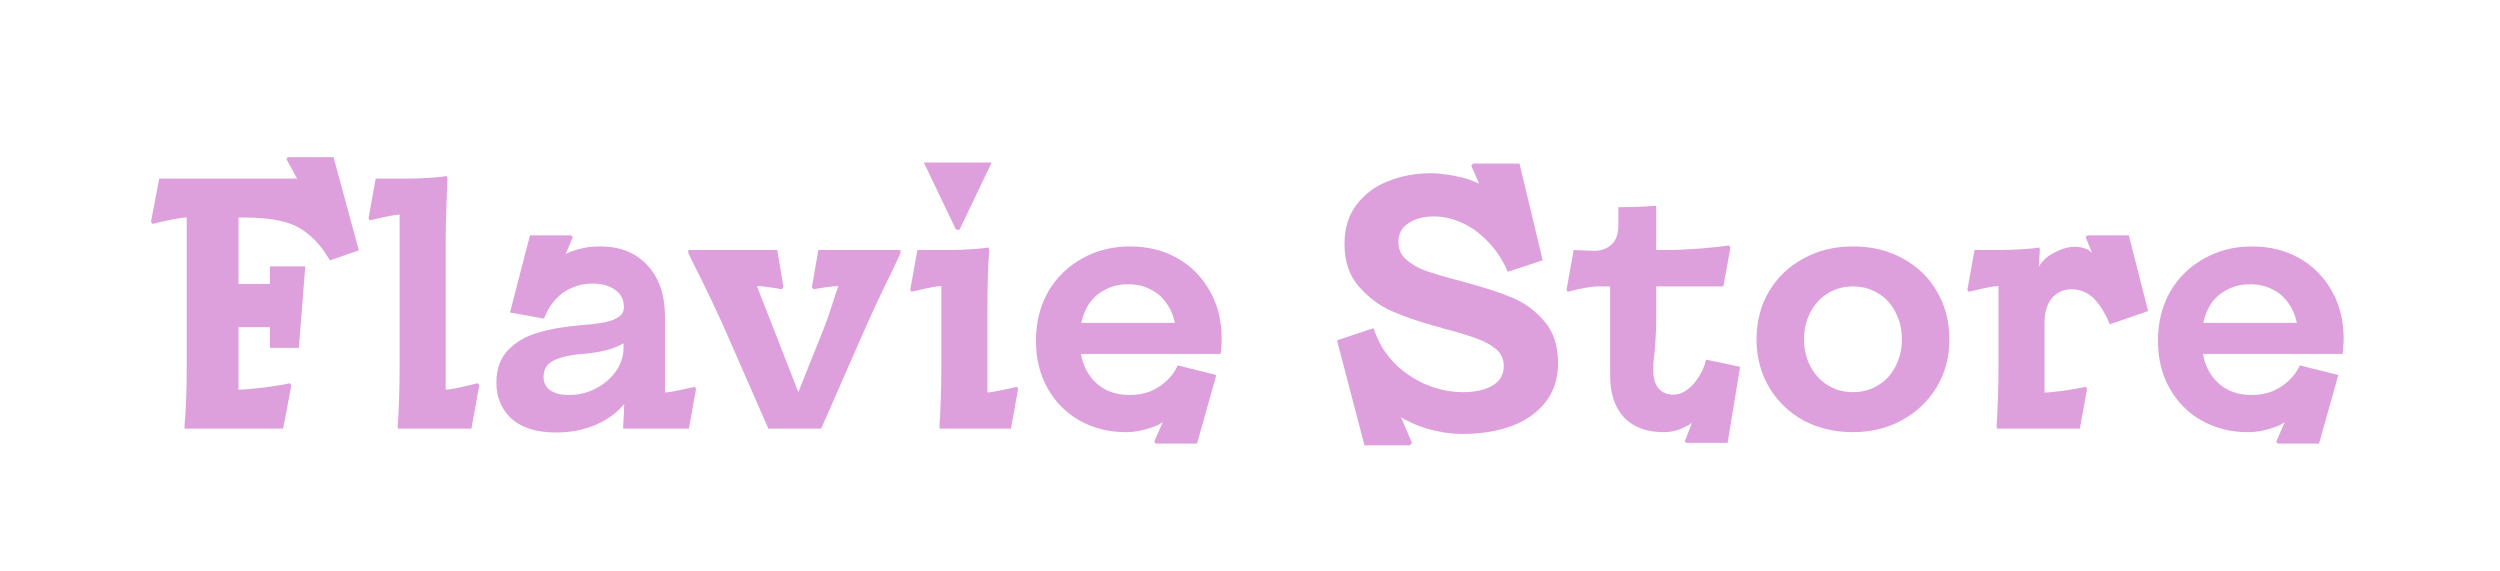 <svg width="350" height="80" viewBox="0 0 350 80" fill="none" xmlns="http://www.w3.org/2000/svg">
<path d="M25.84 59.5C26.04 57.267 26.14 54.6 26.14 51.5V30.45C25.707 30.45 24.99 30.55 23.99 30.75C22.99 30.95 22.107 31.15 21.34 31.35L21.14 31.05L22.29 25H41.59L40.09 22.25L40.29 22H46.69L50.24 35.05L46.19 36.45L45.94 36.05C45.04 34.583 44.057 33.45 42.99 32.65C41.957 31.817 40.74 31.25 39.34 30.95C37.94 30.617 36.207 30.45 34.14 30.45H33.39V39.75H37.69C37.757 39.75 37.79 39.717 37.79 39.65V37.3H42.74L41.84 48.7H37.79V45.9C37.79 45.833 37.757 45.8 37.69 45.8H33.39V54.55C34.057 54.55 35.257 54.45 36.99 54.25C38.724 54.017 39.924 53.817 40.59 53.65L40.79 53.95L39.64 60H25.84V59.5ZM55.697 59.5C55.864 56.833 55.947 54.167 55.947 51.5V30.05C55.381 30.05 54.214 30.267 52.447 30.7L51.748 30.85L51.597 30.55L52.597 25H57.148C58.014 25 58.981 24.967 60.047 24.9C61.148 24.833 61.981 24.75 62.547 24.65L62.648 24.95C62.614 25.883 62.564 27.2 62.498 28.9C62.431 30.867 62.398 32.4 62.398 33.5V54.55C62.764 54.55 63.414 54.45 64.347 54.25C65.314 54.017 66.164 53.817 66.897 53.65L67.097 53.95L65.998 60H55.697V59.5ZM77.847 60.55C75.18 60.55 73.113 59.917 71.647 58.65C70.213 57.35 69.497 55.65 69.497 53.55C69.497 51.683 70.03 50.183 71.097 49.05C72.163 47.917 73.547 47.1 75.247 46.6C76.98 46.067 79.097 45.7 81.597 45.5C82.897 45.4 83.947 45.267 84.747 45.1C85.547 44.933 86.18 44.683 86.647 44.35C87.113 44.017 87.347 43.567 87.347 43C87.347 41.967 86.947 41.167 86.147 40.6C85.347 40 84.263 39.7 82.897 39.7C81.863 39.7 80.913 39.9 80.047 40.3C79.18 40.667 78.413 41.217 77.747 41.95C77.113 42.65 76.613 43.467 76.247 44.4L76.147 44.6L71.397 43.75L74.197 32.95H79.947L80.197 33.2L79.197 35.55C79.663 35.317 80.08 35.15 80.447 35.05C80.947 34.883 81.48 34.75 82.047 34.65C82.647 34.55 83.313 34.5 84.047 34.5C86.813 34.5 89.013 35.383 90.647 37.15C92.28 38.917 93.097 41.317 93.097 44.35V54.95C93.53 54.95 94.697 54.733 96.597 54.3C96.73 54.267 96.847 54.25 96.947 54.25C97.047 54.217 97.147 54.183 97.247 54.15L97.447 54.45L96.447 60H87.247V59.5C87.28 59.233 87.297 58.95 87.297 58.65C87.33 58.317 87.347 57.983 87.347 57.65C87.347 57.45 87.347 57.267 87.347 57.1C87.38 56.9 87.397 56.717 87.397 56.55C86.397 57.783 85.047 58.767 83.347 59.5C81.647 60.2 79.813 60.55 77.847 60.55ZM79.647 55.3C80.98 55.3 82.23 55 83.397 54.4C84.597 53.767 85.547 52.95 86.247 51.95C86.947 50.917 87.297 49.817 87.297 48.65V48.05C86.73 48.417 85.963 48.733 84.997 49C84.063 49.233 83.097 49.4 82.097 49.5C80.163 49.633 78.68 49.933 77.647 50.4C76.613 50.867 76.097 51.65 76.097 52.75C76.097 53.583 76.413 54.217 77.047 54.65C77.68 55.083 78.547 55.3 79.647 55.3ZM126.067 35.45C125.7 36.25 125.334 37.033 124.967 37.8C124.6 38.533 124.234 39.283 123.867 40.05C123.134 41.55 122.267 43.417 121.267 45.65L114.967 60H107.567L101.917 47.1C100.917 44.8 99.65 42.083 98.117 38.95C97.95 38.65 97.367 37.483 96.367 35.45V35H108.817L109.667 40.1L109.467 40.5C109 40.4 108.384 40.3 107.617 40.2C106.884 40.1 106.334 40.05 105.967 40.05L111.767 54.9L115.267 46.15C115.7 45.083 116.184 43.7 116.717 42C116.817 41.667 116.917 41.35 117.017 41.05C117.15 40.717 117.267 40.383 117.367 40.05C117 40.05 116.45 40.1 115.717 40.2C115.017 40.3 114.417 40.4 113.917 40.5L113.667 40.2L114.567 35H126.067V35.45ZM131.536 59.5C131.702 56.833 131.786 54.167 131.786 51.5V40.05C131.219 40.05 130.052 40.267 128.286 40.7L127.586 40.85L127.436 40.55L128.436 35H132.986C133.852 35 134.819 34.967 135.886 34.9C136.986 34.833 137.819 34.75 138.386 34.65L138.486 34.95C138.319 37.35 138.236 40.2 138.236 43.5V54.95C138.602 54.95 139.702 54.75 141.536 54.35L142.386 54.15L142.536 54.45L141.536 60H131.536V59.5ZM138.836 22.75L134.336 32.15H133.836L129.336 22.75H138.836ZM161.585 61.85L162.785 59.1C162.585 59.233 162.368 59.367 162.135 59.5C161.902 59.6 161.652 59.7 161.385 59.8C160.852 60 160.252 60.167 159.585 60.3C158.952 60.433 158.285 60.5 157.585 60.5C155.252 60.5 153.118 59.967 151.185 58.9C149.285 57.833 147.785 56.333 146.685 54.4C145.585 52.467 145.035 50.233 145.035 47.7C145.035 45.133 145.602 42.85 146.735 40.85C147.902 38.85 149.485 37.3 151.485 36.2C153.485 35.067 155.718 34.5 158.185 34.5C160.685 34.5 162.902 35.05 164.835 36.15C166.768 37.25 168.285 38.783 169.385 40.75C170.485 42.683 171.035 44.9 171.035 47.4C171.035 47.767 171.018 48.133 170.985 48.5C170.985 48.867 170.952 49.217 170.885 49.55H151.335C151.535 50.683 151.935 51.683 152.535 52.55C153.135 53.417 153.918 54.1 154.885 54.6C155.852 55.067 156.952 55.3 158.185 55.3C159.252 55.3 160.235 55.117 161.135 54.75C162.035 54.35 162.785 53.85 163.385 53.25C164.018 52.65 164.485 52.017 164.785 51.35L164.885 51.15L170.285 52.5L167.585 62.1H161.835L161.585 61.85ZM164.485 45.2C164.252 44.1 163.835 43.15 163.235 42.35C162.668 41.55 161.935 40.933 161.035 40.5C160.135 40.033 159.102 39.8 157.935 39.8C156.768 39.8 155.735 40.033 154.835 40.5C153.935 40.933 153.185 41.55 152.585 42.35C152.018 43.15 151.618 44.1 151.385 45.2H164.485ZM204.729 60.75C203.496 60.75 202.313 60.617 201.179 60.35C200.046 60.117 199.013 59.8 198.079 59.4C197.713 59.233 197.363 59.067 197.029 58.9C196.696 58.733 196.396 58.567 196.129 58.4L197.679 62L197.379 62.35H191.029L187.179 47.65L192.279 45.95L192.779 47.2C193.413 48.7 194.363 50.05 195.629 51.25C196.929 52.417 198.363 53.317 199.929 53.95C201.529 54.583 203.146 54.9 204.779 54.9C206.513 54.9 207.896 54.6 208.929 54C209.996 53.367 210.529 52.45 210.529 51.25C210.529 50.283 210.179 49.5 209.479 48.9C208.779 48.3 207.863 47.8 206.729 47.4C205.629 46.967 204.029 46.483 201.929 45.95C201.796 45.883 201.663 45.833 201.529 45.8C201.396 45.767 201.246 45.733 201.079 45.7C198.679 45.033 196.596 44.317 194.829 43.55C193.096 42.783 191.563 41.633 190.229 40.1C188.896 38.567 188.229 36.583 188.229 34.15C188.229 31.95 188.796 30.117 189.929 28.65C191.063 27.15 192.546 26.05 194.379 25.35C196.213 24.617 198.196 24.25 200.329 24.25C200.996 24.25 201.629 24.3 202.229 24.4C202.863 24.467 203.446 24.567 203.979 24.7C204.546 24.8 205.079 24.933 205.579 25.1C205.846 25.2 206.096 25.3 206.329 25.4C206.596 25.5 206.846 25.6 207.079 25.7L205.979 23.2L206.229 22.9H212.729L215.979 36.45L211.079 38.05L210.829 37.5C210.129 36 209.229 34.717 208.129 33.65C207.063 32.55 205.879 31.717 204.579 31.15C203.313 30.583 202.046 30.3 200.779 30.3C199.313 30.3 198.113 30.617 197.179 31.25C196.246 31.85 195.779 32.733 195.779 33.9C195.779 34.867 196.129 35.667 196.829 36.3C197.529 36.933 198.396 37.45 199.429 37.85C200.463 38.217 201.896 38.65 203.729 39.15L204.529 39.35L205.029 39.5C207.796 40.233 210.046 40.967 211.779 41.7C213.513 42.433 214.996 43.533 216.229 45C217.496 46.467 218.129 48.417 218.129 50.85C218.129 53.017 217.529 54.85 216.329 56.35C215.129 57.85 213.513 58.967 211.479 59.7C209.479 60.4 207.229 60.75 204.729 60.75ZM235.865 61.8L236.865 59.2C236.732 59.3 236.582 59.4 236.415 59.5C236.248 59.6 236.082 59.683 235.915 59.75C235.482 59.983 235.015 60.167 234.515 60.3C234.048 60.433 233.498 60.5 232.865 60.5C230.532 60.5 228.698 59.817 227.365 58.45C226.065 57.05 225.415 55.067 225.415 52.5V40.1H223.565C223.232 40.1 222.682 40.167 221.915 40.3C221.182 40.433 220.515 40.583 219.915 40.75L219.465 40.85L219.315 40.55L220.315 35L222.615 35.1C223.482 35.167 224.198 35.067 224.765 34.8C225.365 34.533 225.815 34.133 226.115 33.6C226.415 33.067 226.565 32.4 226.565 31.6V29C227.532 29 228.465 28.983 229.365 28.95C230.298 28.917 231.132 28.867 231.865 28.8V35H233.515C234.582 35 236.082 34.933 238.015 34.8C239.982 34.633 241.332 34.483 242.065 34.35L242.265 34.65L241.265 40.1H231.865V44.75C231.865 45.817 231.832 46.783 231.765 47.65C231.732 48.483 231.665 49.25 231.565 49.95C231.532 50.35 231.498 50.717 231.465 51.05C231.465 51.35 231.465 51.65 231.465 51.95C231.465 52.983 231.715 53.8 232.215 54.4C232.715 54.967 233.398 55.25 234.265 55.25C234.865 55.25 235.448 55.067 236.015 54.7C236.615 54.3 237.132 53.783 237.565 53.15C238.032 52.517 238.382 51.85 238.615 51.15L238.865 50.35L243.615 51.35L241.865 62H236.065L235.865 61.8ZM259.414 60.5C256.847 60.5 254.531 59.95 252.464 58.85C250.431 57.717 248.831 56.167 247.664 54.2C246.497 52.2 245.914 49.967 245.914 47.5C245.914 45 246.497 42.767 247.664 40.8C248.831 38.833 250.431 37.3 252.464 36.2C254.497 35.067 256.814 34.5 259.414 34.5C262.047 34.5 264.381 35.067 266.414 36.2C268.447 37.3 270.031 38.833 271.164 40.8C272.331 42.767 272.914 45 272.914 47.5C272.914 49.967 272.331 52.183 271.164 54.15C269.997 56.117 268.381 57.667 266.314 58.8C264.281 59.933 261.981 60.5 259.414 60.5ZM259.414 54.9C260.714 54.9 261.881 54.583 262.914 53.95C263.981 53.317 264.797 52.433 265.364 51.3C265.964 50.167 266.264 48.9 266.264 47.5C266.264 46.1 265.964 44.833 265.364 43.7C264.797 42.567 263.981 41.683 262.914 41.05C261.881 40.417 260.714 40.1 259.414 40.1C258.114 40.1 256.947 40.417 255.914 41.05C254.881 41.683 254.064 42.567 253.464 43.7C252.864 44.833 252.564 46.1 252.564 47.5C252.564 48.9 252.864 50.167 253.464 51.3C254.064 52.433 254.881 53.317 255.914 53.95C256.947 54.583 258.114 54.9 259.414 54.9ZM300.734 43.55L295.384 45.4C294.884 44.233 294.367 43.3 293.834 42.6C293.3 41.867 292.717 41.333 292.084 41C291.45 40.667 290.75 40.5 289.984 40.5C289.217 40.5 288.55 40.7 287.984 41.1C287.417 41.467 286.984 42 286.684 42.7C286.384 43.4 286.234 44.217 286.234 45.15V54.95C286.767 54.95 287.667 54.867 288.934 54.7C290.2 54.5 291.234 54.317 292.034 54.15L292.184 54.45L291.184 60H279.534V59.5C279.7 56.833 279.784 54.167 279.784 51.5V40.05C279.217 40.05 278.05 40.267 276.284 40.7L275.584 40.85L275.434 40.55L276.434 35H280.134C280.934 35 281.884 34.967 282.984 34.9C284.117 34.833 284.95 34.75 285.484 34.65L285.584 34.95L285.534 35.75C285.5 36.017 285.484 36.283 285.484 36.55C285.484 36.817 285.467 37.083 285.434 37.35C285.9 36.517 286.634 35.85 287.634 35.35C288.634 34.817 289.584 34.55 290.484 34.55C290.817 34.55 291.134 34.583 291.434 34.65C291.734 34.717 292.017 34.817 292.284 34.95C292.384 35.017 292.484 35.083 292.584 35.15C292.684 35.217 292.784 35.3 292.884 35.4L291.984 33.2L292.234 32.95H298.034L300.734 43.55ZM318.665 61.85L319.865 59.1C319.665 59.233 319.448 59.367 319.215 59.5C318.982 59.6 318.732 59.7 318.465 59.8C317.932 60 317.332 60.167 316.665 60.3C316.032 60.433 315.365 60.5 314.665 60.5C312.332 60.5 310.198 59.967 308.265 58.9C306.365 57.833 304.865 56.333 303.765 54.4C302.665 52.467 302.115 50.233 302.115 47.7C302.115 45.133 302.682 42.85 303.815 40.85C304.982 38.85 306.565 37.3 308.565 36.2C310.565 35.067 312.798 34.5 315.265 34.5C317.765 34.5 319.982 35.05 321.915 36.15C323.848 37.25 325.365 38.783 326.465 40.75C327.565 42.683 328.115 44.9 328.115 47.4C328.115 47.767 328.098 48.133 328.065 48.5C328.065 48.867 328.032 49.217 327.965 49.55H308.415C308.615 50.683 309.015 51.683 309.615 52.55C310.215 53.417 310.998 54.1 311.965 54.6C312.932 55.067 314.032 55.3 315.265 55.3C316.332 55.3 317.315 55.117 318.215 54.75C319.115 54.35 319.865 53.85 320.465 53.25C321.098 52.65 321.565 52.017 321.865 51.35L321.965 51.15L327.365 52.5L324.665 62.1H318.915L318.665 61.85ZM321.565 45.2C321.332 44.1 320.915 43.15 320.315 42.35C319.748 41.55 319.015 40.933 318.115 40.5C317.215 40.033 316.182 39.8 315.015 39.8C313.848 39.8 312.815 40.033 311.915 40.5C311.015 40.933 310.265 41.55 309.665 42.35C309.098 43.15 308.698 44.1 308.465 45.2H321.565Z" fill="#DDA0DD"/>
</svg>
